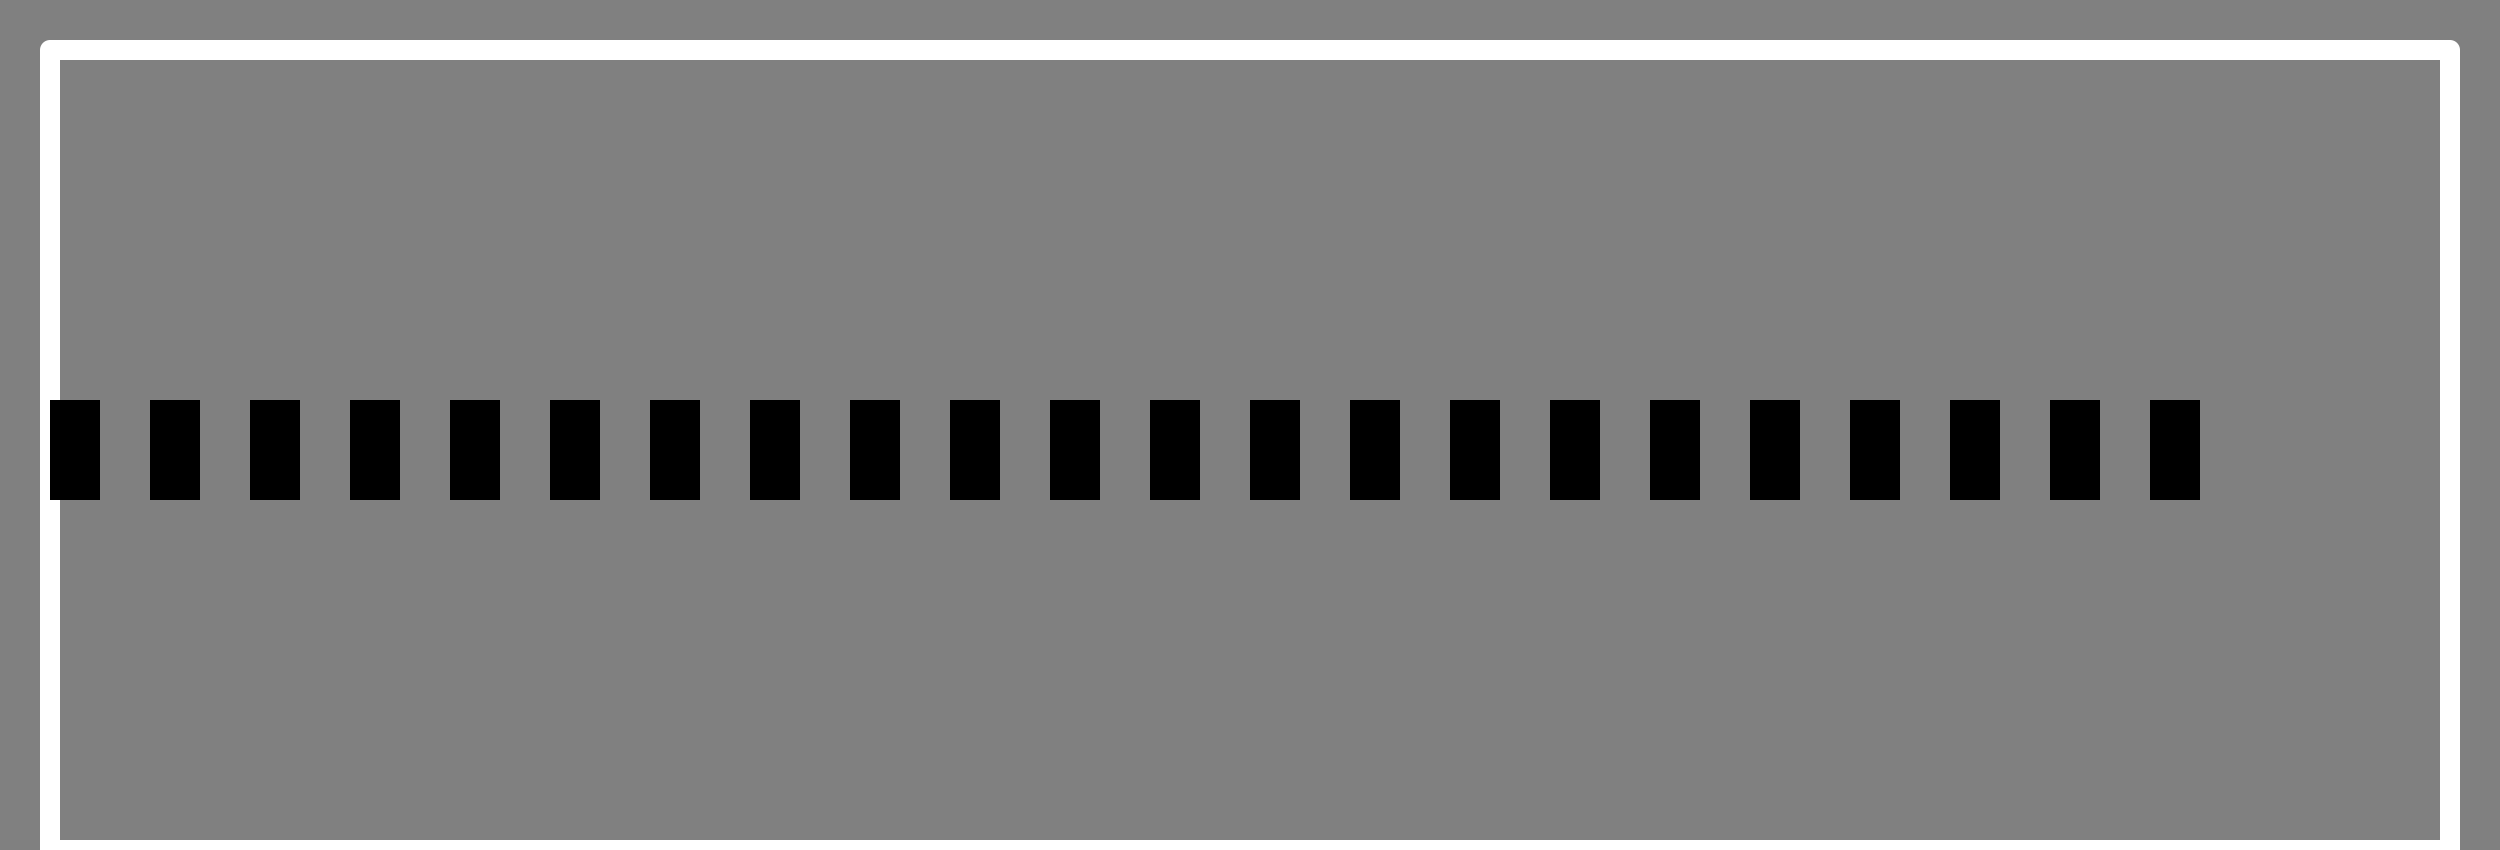 <?xml version="1.0" encoding="utf-8"?>
<svg height="17" style="background-color:white" viewBox="0 0 50 17" width="50" xmlns="http://www.w3.org/2000/svg" xmlns:xlink="http://www.w3.org/1999/xlink">
 <rect x="0" y="0" width="50" height="17" fill="#808080" stroke="none"/>
 <path d="M 0 16 L 0 0 L 48 0 L 48 16 Z M 0 16 " fill="none" stroke="rgb(100%, 100%, 100%)" stroke-linecap="butt" stroke-linejoin="round" stroke-miterlimit="10" stroke-opacity="1" stroke-width="0.4" transform="matrix(1, 0, 0, -1, 1, 17)"/>
 <path d="M 0 8 L 44 8 " fill="none" stroke="rgb(0%, 0%, 0%)" stroke-dasharray="1" stroke-linecap="butt" stroke-linejoin="round" stroke-miterlimit="10" stroke-opacity="1" stroke-width="2" transform="matrix(1, 0, 0, -1, 1, 17)"/>
</svg>